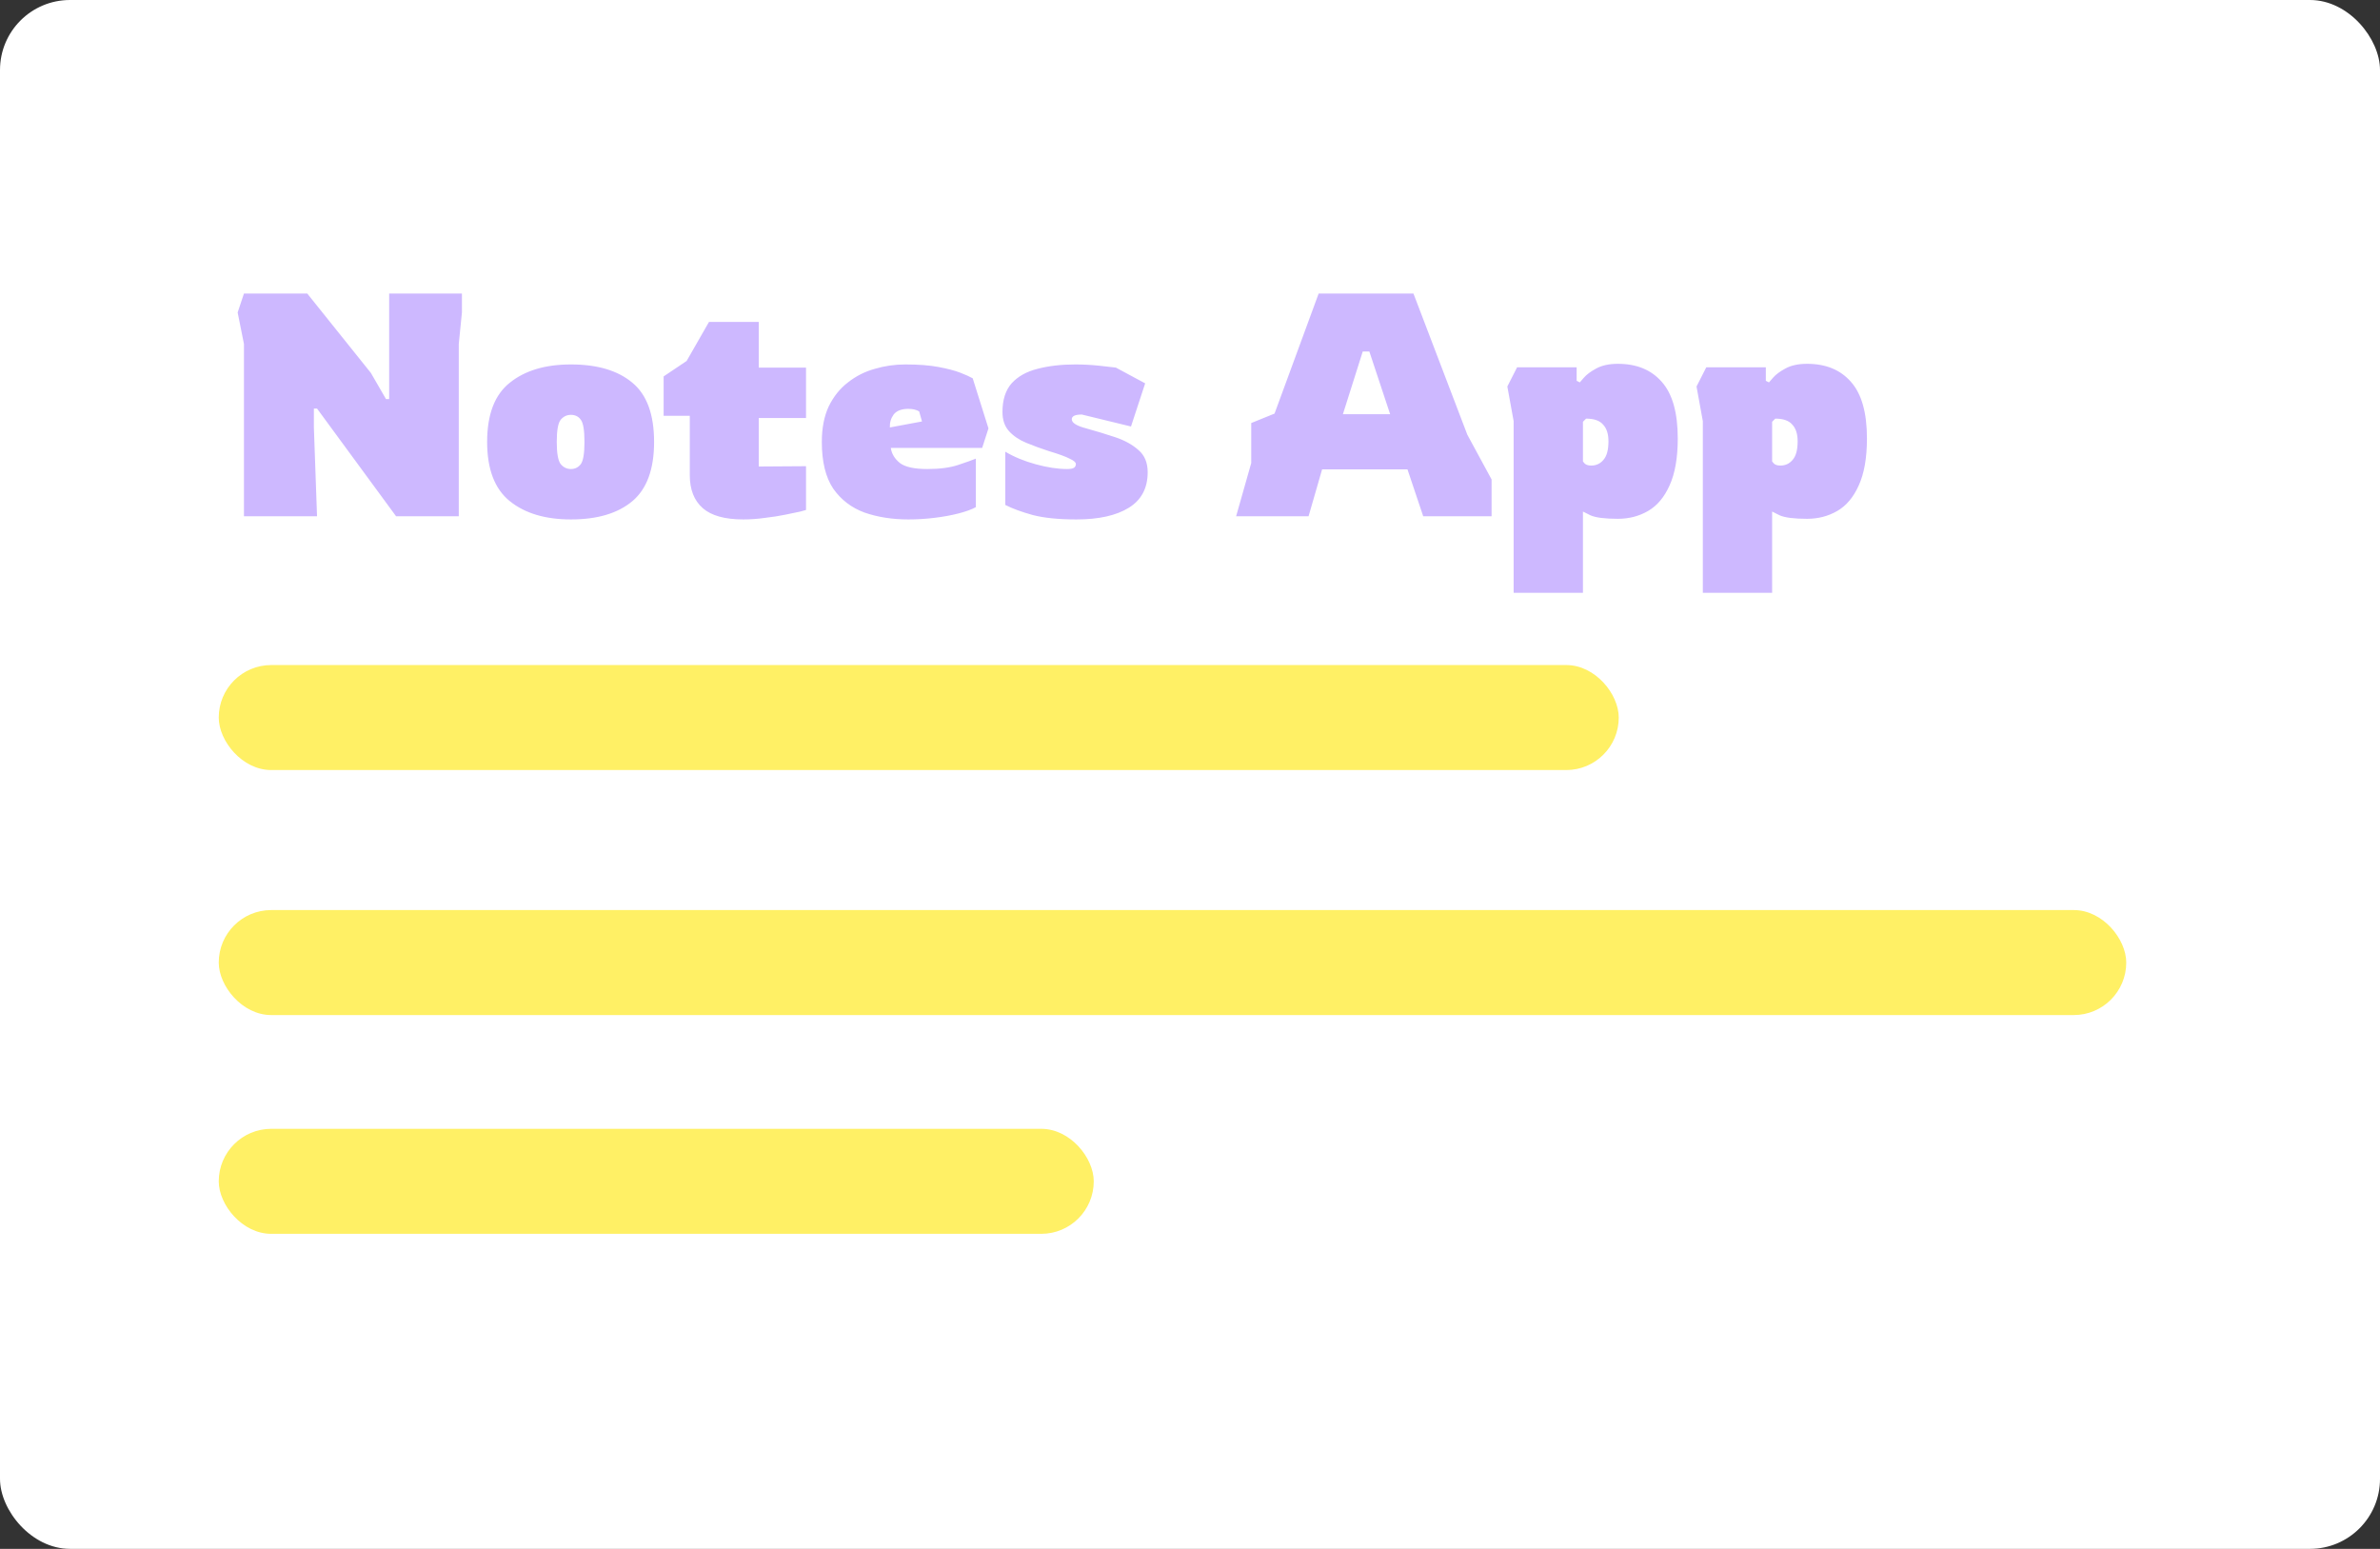 <svg width="544" height="354" viewBox="0 0 272 177" fill="none" xmlns="http://www.w3.org/2000/svg">
<rect x="0" y="0" width="272" height="177" fill="#333333" stroke="none"/>
<rect width="272" height="177" rx="8" fill="white"/>
<path d="M27.88 59V39.308L27.16 35.708L27.88 33.548H35.116L42.388 42.62L44.116 45.608H44.476V33.548H52.792V35.708L52.432 39.308V59H45.268L36.232 46.688H35.872V48.848L36.232 59H27.88ZM65.249 59.36C62.321 59.36 59.993 58.664 58.265 57.272C56.537 55.88 55.673 53.624 55.673 50.504C55.673 47.36 56.537 45.104 58.265 43.736C59.993 42.344 62.321 41.648 65.249 41.648C68.273 41.648 70.613 42.344 72.269 43.736C73.925 45.104 74.753 47.36 74.753 50.504C74.753 53.624 73.925 55.88 72.269 57.272C70.613 58.664 68.273 59.36 65.249 59.36ZM65.249 53.6C65.705 53.6 66.077 53.42 66.365 53.06C66.653 52.676 66.797 51.824 66.797 50.504C66.797 49.16 66.653 48.308 66.365 47.948C66.101 47.588 65.729 47.408 65.249 47.408C64.793 47.408 64.409 47.588 64.097 47.948C63.785 48.308 63.629 49.16 63.629 50.504C63.629 51.824 63.785 52.676 64.097 53.06C64.409 53.42 64.793 53.6 65.249 53.6ZM84.952 59.36C82.84 59.36 81.292 58.928 80.308 58.064C79.324 57.2 78.832 55.94 78.832 54.284V47.516H75.844V43.016L78.472 41.252L81.028 36.788H86.716V42.008H92.116V47.768H86.716V53.312L92.116 53.276V58.28C92.116 58.28 91.9 58.34 91.468 58.46C91.036 58.556 90.46 58.676 89.74 58.82C89.044 58.964 88.276 59.084 87.436 59.18C86.596 59.3 85.768 59.36 84.952 59.36ZM103.823 59.36C101.975 59.36 100.295 59.096 98.783 58.568C97.295 58.016 96.107 57.104 95.219 55.832C94.355 54.536 93.923 52.76 93.923 50.504C93.923 48.92 94.187 47.564 94.715 46.436C95.267 45.308 95.999 44.396 96.911 43.7C97.823 42.98 98.843 42.464 99.971 42.152C101.099 41.816 102.263 41.648 103.463 41.648C104.975 41.648 106.235 41.744 107.243 41.936C108.275 42.128 109.103 42.344 109.727 42.584C110.351 42.824 110.831 43.04 111.167 43.232L112.967 48.956L112.247 51.188H101.807C101.903 51.86 102.251 52.436 102.851 52.916C103.451 53.372 104.495 53.6 105.983 53.6C107.399 53.6 108.575 53.444 109.511 53.132C110.447 52.82 111.119 52.58 111.527 52.412V57.956C111.047 58.22 110.387 58.46 109.547 58.676C108.707 58.892 107.783 59.06 106.775 59.18C105.791 59.3 104.807 59.36 103.823 59.36ZM101.699 48.848L105.371 48.164L105.047 47.012C104.711 46.82 104.303 46.724 103.823 46.724C103.031 46.724 102.467 46.94 102.131 47.372C101.819 47.804 101.675 48.296 101.699 48.848ZM123.028 59.36C120.988 59.36 119.32 59.192 118.024 58.856C116.728 58.496 115.684 58.112 114.892 57.704V51.62C115.9 52.22 117.064 52.7 118.384 53.06C119.704 53.42 120.892 53.6 121.948 53.6C122.332 53.6 122.596 53.552 122.74 53.456C122.884 53.36 122.956 53.216 122.956 53.024C122.956 52.832 122.716 52.628 122.236 52.412C121.78 52.172 120.988 51.884 119.86 51.548C118.972 51.26 118.12 50.948 117.304 50.612C116.488 50.276 115.828 49.832 115.324 49.28C114.82 48.728 114.568 47.996 114.568 47.084C114.568 45.692 114.916 44.6 115.612 43.808C116.332 43.016 117.316 42.464 118.564 42.152C119.836 41.816 121.276 41.648 122.884 41.648C123.796 41.648 124.708 41.696 125.62 41.792C126.556 41.888 127.192 41.96 127.528 42.008L130.876 43.808L129.256 48.74L123.64 47.372C122.872 47.372 122.488 47.552 122.488 47.912C122.488 48.32 123.04 48.668 124.144 48.956C125.272 49.268 126.376 49.604 127.456 49.964C128.536 50.324 129.424 50.816 130.12 51.44C130.816 52.04 131.164 52.88 131.164 53.96C131.164 55.784 130.444 57.14 129.004 58.028C127.564 58.916 125.572 59.36 123.028 59.36ZM141.27 59L142.998 52.916V48.344L145.662 47.264L150.702 33.548H161.538L167.694 49.676L170.466 54.788V59H162.654L160.854 53.636H151.098L149.55 59H141.27ZM153.474 47.336H158.874L156.498 40.172H155.742L153.474 47.336ZM172.988 67.748V48.128L172.268 44.168L173.384 41.972H180.188V43.52L180.548 43.7C180.548 43.7 180.704 43.52 181.016 43.16C181.328 42.8 181.796 42.452 182.42 42.116C183.068 41.756 183.896 41.576 184.904 41.576C187.04 41.576 188.708 42.26 189.908 43.628C191.132 44.996 191.744 47.156 191.744 50.108C191.744 52.316 191.432 54.104 190.808 55.472C190.208 56.816 189.392 57.788 188.36 58.388C187.328 58.988 186.176 59.288 184.904 59.288C183.416 59.288 182.372 59.156 181.772 58.892C181.196 58.604 180.908 58.46 180.908 58.46V67.748H172.988ZM181.844 53.204C182.42 53.204 182.888 52.988 183.248 52.556C183.632 52.124 183.824 51.416 183.824 50.432C183.824 49.592 183.62 48.956 183.212 48.524C182.828 48.068 182.18 47.84 181.268 47.84L180.908 48.2V52.736C180.908 52.736 180.98 52.82 181.124 52.988C181.292 53.132 181.532 53.204 181.844 53.204ZM194.609 67.748V48.128L193.889 44.168L195.005 41.972H201.809V43.52L202.169 43.7C202.169 43.7 202.325 43.52 202.637 43.16C202.949 42.8 203.417 42.452 204.041 42.116C204.689 41.756 205.517 41.576 206.525 41.576C208.661 41.576 210.329 42.26 211.529 43.628C212.753 44.996 213.365 47.156 213.365 50.108C213.365 52.316 213.053 54.104 212.429 55.472C211.829 56.816 211.013 57.788 209.981 58.388C208.949 58.988 207.797 59.288 206.525 59.288C205.037 59.288 203.993 59.156 203.393 58.892C202.817 58.604 202.529 58.46 202.529 58.46V67.748H194.609ZM203.465 53.204C204.041 53.204 204.509 52.988 204.869 52.556C205.253 52.124 205.445 51.416 205.445 50.432C205.445 49.592 205.241 48.956 204.833 48.524C204.449 48.068 203.801 47.84 202.889 47.84L202.529 48.2V52.736C202.529 52.736 202.601 52.82 202.745 52.988C202.913 53.132 203.153 53.204 203.465 53.204Z" fill="#CDB8FF"/>
<rect x="25" y="76" width="160" height="12" rx="6" fill="#FFF065"/>
<rect x="25" y="104" width="218" height="12" rx="6" fill="#FFF065"/>
<rect x="25" y="129" width="100" height="12" rx="6" fill="#FFF065"/>
</svg>

